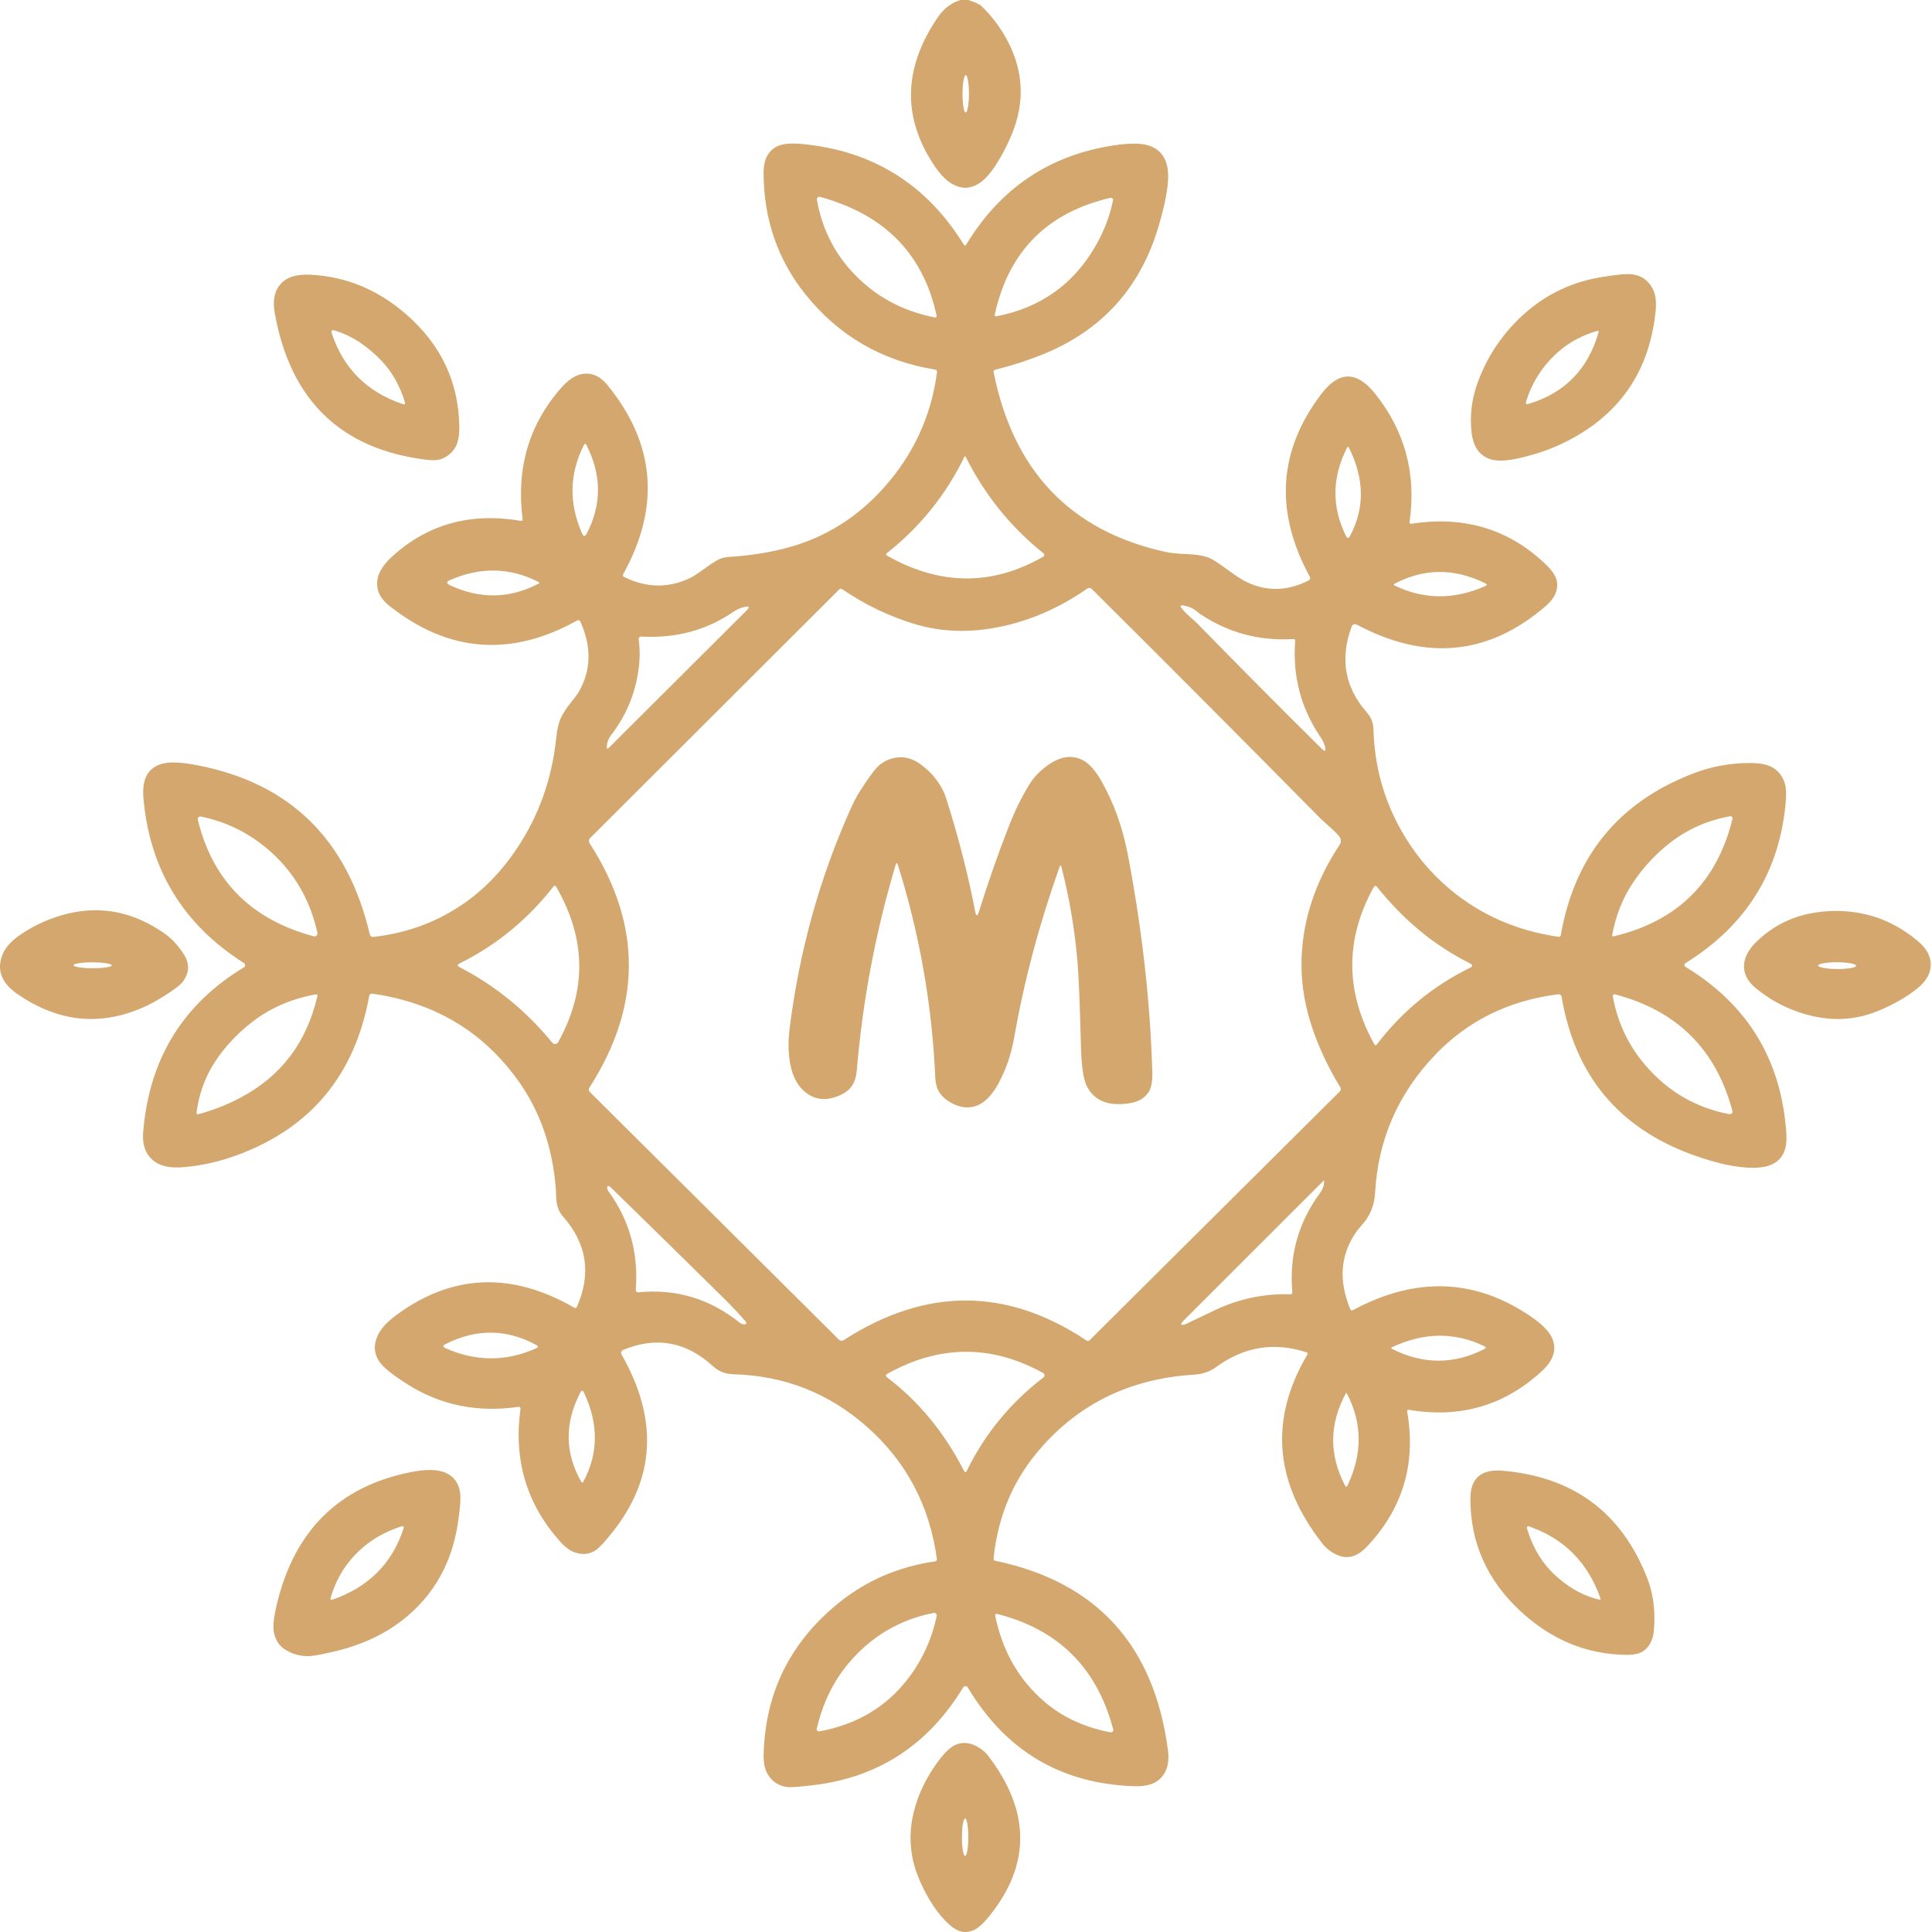 <svg width="100" height="100" viewBox="0 0 100 100" fill="none" xmlns="http://www.w3.org/2000/svg">
<path d="M49.725 0C49.858 0 49.991 0 50.123 0C50.477 0.117 50.701 0.22 50.795 0.31C51.355 0.85 51.814 1.465 52.173 2.157C52.972 3.7 53.045 5.283 52.39 6.906C52.19 7.4 51.952 7.873 51.678 8.325C51.323 8.914 50.981 9.308 50.654 9.508C50.186 9.795 49.708 9.786 49.22 9.482C48.923 9.298 48.624 8.976 48.322 8.516C46.695 6.04 46.766 3.503 48.532 0.907C48.853 0.435 49.251 0.133 49.725 0ZM49.984 5.822C50.006 5.822 50.028 5.797 50.048 5.748C50.069 5.7 50.087 5.629 50.103 5.539C50.118 5.449 50.131 5.343 50.14 5.226C50.148 5.108 50.153 4.983 50.153 4.856C50.153 4.6 50.136 4.354 50.105 4.172C50.074 3.991 50.032 3.889 49.988 3.889C49.966 3.889 49.944 3.914 49.924 3.963C49.903 4.011 49.885 4.082 49.869 4.172C49.853 4.262 49.841 4.368 49.832 4.485C49.824 4.603 49.819 4.728 49.819 4.855C49.819 5.112 49.836 5.357 49.867 5.539C49.898 5.72 49.94 5.822 49.984 5.822Z" fill="#D3A76E"/>
<path d="M73.039 27.113C75.811 26.678 78.156 27.4 80.074 29.277C80.42 29.616 80.596 29.939 80.603 30.245C80.609 30.644 80.416 31.014 80.024 31.354C77.069 33.915 73.802 34.239 70.222 32.327C70.198 32.315 70.173 32.307 70.146 32.306C70.12 32.304 70.094 32.308 70.07 32.317C70.045 32.326 70.023 32.341 70.005 32.359C69.986 32.378 69.972 32.4 69.963 32.424C69.344 34.093 69.605 35.576 70.746 36.874C70.969 37.127 71.084 37.422 71.092 37.759C71.14 39.629 71.618 41.37 72.526 42.98C73.189 44.159 74.028 45.173 75.045 46.025C76.637 47.357 78.513 48.179 80.672 48.49C80.698 48.494 80.724 48.487 80.746 48.472C80.767 48.456 80.781 48.433 80.786 48.407C81.505 44.287 83.807 41.49 87.691 40.016C88.623 39.662 89.605 39.487 90.636 39.493C91.171 39.495 91.574 39.593 91.845 39.787C92.109 39.977 92.289 40.234 92.386 40.56C92.449 40.775 92.465 41.077 92.433 41.465C92.129 45.099 90.396 47.895 87.236 49.854C87.22 49.864 87.207 49.878 87.198 49.895C87.189 49.912 87.184 49.93 87.184 49.949C87.185 49.968 87.19 49.986 87.199 50.003C87.208 50.019 87.222 50.033 87.238 50.043C90.481 52.011 92.223 54.899 92.463 58.706C92.536 59.859 91.973 60.439 90.773 60.446C89.917 60.451 88.862 60.227 87.61 59.772C83.776 58.379 81.517 55.656 80.831 51.604C80.825 51.561 80.801 51.522 80.766 51.496C80.731 51.47 80.688 51.459 80.644 51.465C78.091 51.789 75.972 52.833 74.286 54.596C72.366 56.603 71.33 58.98 71.176 61.727C71.141 62.348 70.941 62.875 70.575 63.307C70.362 63.559 70.254 63.687 70.251 63.691C69.379 64.896 69.26 66.255 69.893 67.767C69.898 67.779 69.906 67.79 69.915 67.799C69.925 67.808 69.936 67.815 69.949 67.82C69.961 67.824 69.974 67.826 69.987 67.825C70 67.824 70.013 67.821 70.025 67.815C73.28 66.061 76.352 66.171 79.241 68.145C79.811 68.535 80.174 68.901 80.33 69.245C80.594 69.828 80.422 70.4 79.813 70.963C77.875 72.755 75.577 73.424 72.918 72.971C72.906 72.969 72.894 72.969 72.883 72.973C72.872 72.976 72.862 72.982 72.854 72.99C72.846 72.999 72.84 73.009 72.836 73.02C72.833 73.031 72.832 73.043 72.834 73.054C73.307 75.762 72.607 78.101 70.733 80.071C70.231 80.597 69.706 80.727 69.156 80.459C68.869 80.321 68.629 80.127 68.434 79.878C65.954 76.702 65.699 73.447 67.67 70.112C67.676 70.101 67.68 70.09 67.681 70.078C67.681 70.066 67.68 70.054 67.675 70.043C67.671 70.032 67.664 70.022 67.655 70.014C67.647 70.006 67.636 70 67.625 69.996C65.947 69.446 64.38 69.705 62.924 70.774C62.615 70.999 62.239 71.126 61.795 71.153C58.403 71.363 55.672 72.735 53.603 75.271C52.369 76.785 51.643 78.583 51.425 80.666C51.423 80.693 51.43 80.721 51.447 80.743C51.463 80.765 51.486 80.78 51.513 80.785C56.75 81.88 59.73 85.141 60.451 90.57C60.545 91.279 60.38 91.804 59.956 92.146C59.68 92.371 59.254 92.472 58.679 92.453C54.913 92.323 52.051 90.619 50.093 87.343C50.081 87.322 50.063 87.305 50.042 87.293C50.021 87.281 49.997 87.275 49.973 87.275C49.949 87.275 49.925 87.281 49.903 87.293C49.882 87.305 49.864 87.322 49.851 87.343C48.065 90.283 45.516 91.964 42.202 92.387C41.416 92.486 40.924 92.522 40.726 92.494C40.31 92.436 39.986 92.225 39.754 91.862C39.591 91.606 39.515 91.258 39.525 90.816C39.607 87.626 40.891 85.018 43.377 82.994C44.82 81.817 46.497 81.091 48.407 80.815C48.434 80.811 48.459 80.796 48.475 80.775C48.492 80.753 48.499 80.726 48.495 80.7C48.118 77.929 46.909 75.644 44.866 73.844C42.898 72.108 40.603 71.205 37.982 71.133C37.551 71.121 37.193 70.983 36.907 70.718C35.523 69.443 33.97 69.161 32.25 69.873C32.228 69.882 32.209 69.895 32.193 69.912C32.178 69.929 32.166 69.95 32.158 69.971C32.151 69.993 32.148 70.017 32.15 70.04C32.152 70.063 32.159 70.085 32.17 70.106C34.066 73.425 33.923 76.474 31.743 79.252C31.317 79.793 31.013 80.123 30.83 80.242C30.512 80.448 30.16 80.487 29.774 80.359C29.512 80.273 29.245 80.078 28.975 79.773C27.254 77.84 26.576 75.556 26.941 72.919C26.943 72.905 26.942 72.891 26.937 72.878C26.933 72.865 26.925 72.853 26.916 72.843C26.906 72.833 26.894 72.826 26.881 72.821C26.867 72.817 26.853 72.816 26.84 72.818C24.721 73.124 22.808 72.737 21.099 71.656C20.385 71.204 19.919 70.841 19.703 70.567C19.352 70.12 19.308 69.626 19.57 69.085C19.732 68.754 20.039 68.421 20.491 68.085C23.388 65.938 26.468 65.806 29.731 67.69C29.741 67.696 29.754 67.7 29.766 67.702C29.779 67.703 29.792 67.702 29.804 67.698C29.816 67.695 29.827 67.688 29.836 67.68C29.846 67.672 29.853 67.661 29.858 67.65C30.62 65.92 30.375 64.351 29.122 62.943C28.913 62.709 28.801 62.379 28.786 61.953C28.779 61.74 28.776 61.629 28.776 61.621C28.62 59.413 27.956 57.501 26.786 55.885C24.96 53.365 22.452 51.88 19.26 51.431C19.226 51.426 19.192 51.434 19.165 51.454C19.137 51.474 19.119 51.503 19.113 51.536C18.377 55.607 16.121 58.349 12.344 59.762C11.397 60.117 10.452 60.334 9.511 60.412C8.879 60.465 8.394 60.38 8.057 60.158C7.57 59.836 7.354 59.319 7.411 58.607C7.712 54.832 9.451 51.986 12.627 50.069C12.646 50.058 12.661 50.042 12.672 50.023C12.683 50.004 12.689 49.983 12.689 49.961C12.689 49.939 12.684 49.917 12.673 49.898C12.663 49.879 12.647 49.862 12.629 49.85C9.475 47.849 7.74 44.997 7.423 41.296C7.337 40.283 7.686 39.689 8.471 39.513C8.848 39.426 9.432 39.46 10.225 39.612C15.018 40.539 17.991 43.458 19.143 48.371C19.152 48.41 19.175 48.444 19.208 48.467C19.241 48.49 19.282 48.501 19.322 48.496C21.055 48.303 22.614 47.728 23.996 46.772C25.049 46.046 25.965 45.1 26.744 43.935C27.888 42.229 28.569 40.319 28.788 38.206C28.837 37.728 28.929 37.359 29.062 37.099C29.182 36.867 29.324 36.648 29.488 36.443C29.747 36.118 29.901 35.912 29.951 35.824C30.604 34.696 30.631 33.475 30.033 32.162C30.026 32.148 30.017 32.136 30.006 32.126C29.995 32.116 29.982 32.108 29.968 32.104C29.953 32.099 29.938 32.097 29.924 32.099C29.909 32.1 29.895 32.105 29.882 32.112C26.447 34.029 23.203 33.776 20.149 31.354C19.63 30.942 19.432 30.462 19.554 29.913C19.635 29.548 19.893 29.169 20.33 28.776C22.164 27.121 24.375 26.516 26.963 26.96C26.975 26.962 26.987 26.961 26.998 26.958C27.009 26.954 27.02 26.948 27.029 26.94C27.037 26.932 27.043 26.922 27.047 26.911C27.051 26.9 27.052 26.888 27.05 26.877C26.714 24.239 27.379 21.971 29.047 20.075C29.406 19.666 29.758 19.43 30.104 19.365C30.609 19.269 31.052 19.455 31.433 19.921C33.918 22.958 34.192 26.226 32.254 29.724C32.247 29.735 32.243 29.748 32.242 29.761C32.24 29.774 32.241 29.787 32.244 29.8C32.248 29.812 32.254 29.824 32.262 29.834C32.27 29.843 32.28 29.852 32.292 29.857C33.465 30.442 34.619 30.456 35.753 29.901C35.899 29.829 36.169 29.65 36.565 29.362C36.742 29.233 36.925 29.113 37.113 29.002C37.288 28.899 37.492 28.84 37.726 28.827C38.847 28.757 39.877 28.593 40.816 28.334C42.73 27.806 44.371 26.779 45.739 25.252C47.284 23.526 48.205 21.527 48.501 19.255C48.505 19.226 48.497 19.197 48.479 19.174C48.461 19.15 48.435 19.134 48.405 19.13C45.64 18.682 43.393 17.374 41.665 15.205C40.244 13.419 39.53 11.334 39.523 8.948C39.522 8.273 39.751 7.818 40.211 7.582C40.492 7.438 40.937 7.397 41.545 7.456C45.183 7.806 47.967 9.547 49.898 12.68C49.904 12.688 49.912 12.695 49.921 12.7C49.929 12.705 49.94 12.707 49.95 12.707C49.96 12.707 49.97 12.704 49.979 12.699C49.987 12.694 49.995 12.687 50 12.678C51.772 9.743 54.325 8.025 57.659 7.524C58.481 7.401 59.088 7.406 59.48 7.54C60.215 7.79 60.538 8.425 60.451 9.445C60.399 10.056 60.231 10.834 59.948 11.779C59.002 14.929 57.008 17.118 53.963 18.347C53.162 18.669 52.343 18.933 51.505 19.138C51.479 19.144 51.456 19.16 51.442 19.183C51.427 19.206 51.422 19.233 51.428 19.259C52.45 24.385 55.417 27.488 60.329 28.569C60.585 28.624 60.968 28.662 61.479 28.682C61.965 28.702 62.348 28.772 62.626 28.893C62.797 28.967 63.116 29.176 63.582 29.519C64.007 29.829 64.327 30.035 64.545 30.137C65.596 30.627 66.66 30.595 67.738 30.042C67.754 30.034 67.769 30.022 67.781 30.008C67.792 29.994 67.801 29.977 67.806 29.959C67.812 29.942 67.814 29.923 67.812 29.904C67.81 29.886 67.805 29.868 67.796 29.851C65.958 26.476 66.161 23.318 68.404 20.377C69.303 19.2 70.221 19.193 71.158 20.357C72.721 22.301 73.32 24.526 72.956 27.032C72.954 27.043 72.955 27.055 72.958 27.065C72.962 27.076 72.968 27.086 72.976 27.094C72.984 27.102 72.994 27.108 73.005 27.111C73.016 27.115 73.028 27.115 73.039 27.113ZM43.655 10.594C43.263 10.439 42.862 10.304 42.452 10.19C42.43 10.184 42.407 10.184 42.385 10.189C42.363 10.194 42.342 10.205 42.325 10.22C42.308 10.235 42.296 10.254 42.288 10.275C42.281 10.297 42.279 10.319 42.283 10.341C42.532 11.756 43.121 12.979 44.051 14.01C45.2 15.284 46.649 16.092 48.397 16.434C48.409 16.436 48.421 16.435 48.432 16.432C48.444 16.428 48.454 16.422 48.462 16.414C48.471 16.406 48.477 16.395 48.48 16.384C48.483 16.373 48.483 16.361 48.481 16.35C47.883 13.556 46.274 11.637 43.655 10.594ZM56.764 12.628C57.167 11.91 57.449 11.158 57.609 10.373C57.613 10.355 57.612 10.335 57.607 10.317C57.601 10.299 57.591 10.282 57.577 10.269C57.564 10.256 57.547 10.246 57.528 10.241C57.51 10.236 57.491 10.236 57.472 10.24C54.191 11.006 52.196 13.024 51.487 16.295C51.485 16.305 51.485 16.316 51.488 16.327C51.491 16.337 51.496 16.347 51.504 16.355C51.511 16.363 51.52 16.369 51.531 16.372C51.541 16.375 51.552 16.376 51.563 16.374C53.884 15.929 55.618 14.68 56.764 12.628ZM30.224 23.035C29.469 24.518 29.438 26.044 30.128 27.61C30.203 27.78 30.283 27.783 30.369 27.618C31.151 26.118 31.146 24.59 30.355 23.035C30.311 22.949 30.267 22.949 30.224 23.035ZM69.718 23.182C68.939 24.719 68.923 26.24 69.671 27.747C69.736 27.879 69.803 27.88 69.871 27.752C70.643 26.323 70.628 24.8 69.826 23.184C69.79 23.113 69.754 23.112 69.718 23.182ZM45.9 28.752C48.654 30.317 51.357 30.336 54.006 28.809C54.02 28.801 54.032 28.79 54.04 28.776C54.049 28.762 54.054 28.747 54.055 28.731C54.056 28.715 54.053 28.699 54.047 28.684C54.041 28.669 54.031 28.656 54.018 28.646C52.318 27.285 50.977 25.627 49.998 23.671C49.967 23.61 49.937 23.61 49.906 23.671C48.939 25.641 47.601 27.297 45.892 28.64C45.883 28.647 45.877 28.656 45.872 28.666C45.868 28.676 45.866 28.687 45.867 28.698C45.867 28.709 45.871 28.72 45.877 28.729C45.882 28.738 45.89 28.746 45.9 28.752ZM27.875 30.122C26.391 29.367 24.863 29.336 23.292 30.026C23.096 30.112 23.095 30.201 23.288 30.291C24.85 31.018 26.379 30.992 27.875 30.211C27.934 30.182 27.934 30.152 27.875 30.122ZM76.874 30.189C75.271 29.402 73.706 29.41 72.182 30.215C72.122 30.246 72.124 30.275 72.186 30.305C73.692 31.039 75.253 31.051 76.871 30.34C76.979 30.291 76.981 30.241 76.874 30.189ZM68.261 42.278C64.419 38.383 60.502 34.451 56.51 30.483C56.48 30.454 56.441 30.436 56.399 30.432C56.357 30.428 56.314 30.439 56.279 30.464C54.847 31.46 53.338 32.121 51.75 32.446C50.188 32.766 48.718 32.716 47.339 32.299C46.005 31.893 44.756 31.292 43.593 30.495C43.569 30.479 43.541 30.472 43.512 30.475C43.483 30.478 43.456 30.491 43.436 30.511L30.55 43.372C30.513 43.408 30.49 43.456 30.485 43.507C30.479 43.558 30.492 43.609 30.52 43.652C33.229 47.846 33.226 52.06 30.51 56.292C30.486 56.328 30.476 56.371 30.481 56.414C30.486 56.457 30.505 56.497 30.536 56.527L43.426 69.344C43.457 69.375 43.498 69.394 43.541 69.399C43.585 69.403 43.629 69.392 43.665 69.368C47.916 66.624 52.109 66.63 56.243 69.388C56.266 69.403 56.294 69.41 56.321 69.408C56.349 69.405 56.375 69.393 56.394 69.374L69.351 56.491C69.378 56.464 69.396 56.428 69.4 56.39C69.405 56.352 69.397 56.313 69.376 56.28C68.777 55.305 68.302 54.307 67.951 53.286C67.573 52.184 67.378 51.108 67.366 50.057C67.342 47.864 68.001 45.753 69.341 43.722C69.384 43.656 69.405 43.579 69.4 43.501C69.396 43.422 69.367 43.348 69.317 43.288C69.18 43.127 69.007 42.955 68.796 42.772C68.557 42.563 68.379 42.399 68.261 42.278ZM61.97 32.269C64.091 34.443 66.234 36.6 68.398 38.741C68.581 38.923 68.641 38.889 68.579 38.64C68.539 38.481 68.465 38.322 68.356 38.163C67.334 36.655 66.896 34.99 67.04 33.166C67.041 33.154 67.039 33.142 67.035 33.131C67.031 33.119 67.024 33.109 67.015 33.101C67.007 33.092 66.996 33.086 66.985 33.081C66.973 33.077 66.961 33.075 66.949 33.076C65.183 33.186 63.573 32.754 62.119 31.78C62.116 31.779 62.043 31.721 61.9 31.607C61.744 31.482 61.542 31.395 61.294 31.346C61.087 31.305 61.053 31.364 61.19 31.523C61.318 31.671 61.444 31.799 61.568 31.907C61.785 32.097 61.919 32.217 61.97 32.269ZM33.087 34.335C32.957 35.725 32.467 36.969 31.617 38.067C31.494 38.227 31.424 38.419 31.407 38.642C31.396 38.765 31.435 38.783 31.524 38.695L38.636 31.605C38.823 31.419 38.789 31.356 38.533 31.416C38.329 31.462 38.143 31.543 37.974 31.659C36.576 32.62 34.978 33.05 33.182 32.949C33.165 32.948 33.148 32.951 33.131 32.957C33.115 32.964 33.101 32.974 33.089 32.987C33.077 33 33.068 33.015 33.062 33.032C33.057 33.049 33.055 33.067 33.057 33.084C33.115 33.507 33.125 33.924 33.087 34.335ZM14.351 44.41C13.235 43.29 11.917 42.575 10.398 42.264C10.376 42.26 10.352 42.261 10.331 42.268C10.309 42.274 10.29 42.286 10.274 42.303C10.258 42.319 10.246 42.339 10.24 42.361C10.234 42.382 10.234 42.406 10.239 42.428C11.002 45.582 13 47.594 16.232 48.462C16.258 48.469 16.286 48.47 16.313 48.463C16.339 48.456 16.364 48.443 16.384 48.423C16.403 48.404 16.418 48.381 16.426 48.354C16.434 48.328 16.435 48.3 16.428 48.273C16.082 46.738 15.39 45.45 14.351 44.41ZM84.528 45.681C83.991 46.484 83.63 47.389 83.446 48.397C83.444 48.406 83.445 48.416 83.448 48.426C83.451 48.435 83.456 48.444 83.463 48.451C83.471 48.458 83.48 48.463 83.49 48.465C83.499 48.468 83.51 48.468 83.52 48.466C86.822 47.684 88.873 45.655 89.674 42.38C89.678 42.362 89.678 42.344 89.673 42.327C89.669 42.31 89.66 42.294 89.647 42.281C89.635 42.268 89.62 42.258 89.603 42.252C89.586 42.247 89.568 42.245 89.55 42.249C88.39 42.462 87.369 42.909 86.486 43.589C85.716 44.183 85.063 44.88 84.528 45.681ZM23.799 50.067C25.639 51.019 27.235 52.32 28.585 53.97C28.604 53.993 28.629 54.012 28.656 54.023C28.684 54.035 28.714 54.04 28.744 54.037C28.774 54.035 28.803 54.025 28.828 54.009C28.854 53.992 28.875 53.97 28.89 53.944C30.383 51.264 30.346 48.576 28.776 45.879C28.77 45.87 28.762 45.861 28.753 45.855C28.743 45.849 28.732 45.845 28.721 45.845C28.709 45.844 28.698 45.846 28.687 45.85C28.677 45.855 28.668 45.862 28.661 45.871C27.321 47.585 25.701 48.915 23.801 49.86C23.663 49.928 23.663 49.997 23.799 50.067ZM71.114 45.899C69.611 48.603 69.62 51.326 71.142 54.067C71.147 54.077 71.155 54.086 71.165 54.092C71.174 54.098 71.185 54.102 71.197 54.102C71.208 54.103 71.219 54.101 71.229 54.096C71.24 54.092 71.249 54.084 71.255 54.075C72.558 52.363 74.168 51.036 76.083 50.095C76.238 50.018 76.239 49.941 76.085 49.864C74.248 48.945 72.64 47.62 71.261 45.887C71.253 45.876 71.241 45.867 71.228 45.861C71.215 45.855 71.2 45.852 71.186 45.854C71.171 45.855 71.157 45.86 71.144 45.868C71.132 45.876 71.122 45.886 71.114 45.899ZM11.139 54.94C10.62 55.73 10.297 56.617 10.171 57.599C10.169 57.61 10.171 57.621 10.174 57.632C10.178 57.642 10.184 57.651 10.193 57.659C10.201 57.666 10.211 57.672 10.222 57.674C10.232 57.677 10.244 57.677 10.255 57.674C11 57.475 11.715 57.198 12.4 56.841C14.533 55.73 15.876 53.966 16.43 51.548C16.433 51.537 16.433 51.526 16.43 51.515C16.427 51.505 16.421 51.495 16.413 51.487C16.406 51.479 16.396 51.472 16.386 51.469C16.375 51.466 16.364 51.465 16.353 51.467C15.078 51.697 13.97 52.181 13.028 52.916C12.264 53.515 11.634 54.19 11.139 54.94ZM85.814 55.813C86.856 56.782 88.09 57.401 89.514 57.668C89.537 57.673 89.56 57.672 89.581 57.665C89.603 57.658 89.622 57.645 89.638 57.629C89.653 57.612 89.665 57.592 89.67 57.57C89.676 57.548 89.675 57.525 89.67 57.503C88.824 54.317 86.798 52.304 83.591 51.467C83.576 51.463 83.561 51.462 83.546 51.466C83.532 51.47 83.518 51.477 83.507 51.488C83.496 51.498 83.488 51.512 83.483 51.526C83.478 51.541 83.477 51.557 83.48 51.572C83.775 53.226 84.553 54.64 85.814 55.813ZM68.501 61.12C66.073 63.543 63.666 65.948 61.28 68.334C61.09 68.523 61.088 68.601 61.272 68.567C61.313 68.559 61.36 68.542 61.413 68.517C61.913 68.274 62.413 68.035 62.914 67.799C64.144 67.221 65.44 66.952 66.802 66.992C66.814 66.992 66.826 66.99 66.838 66.985C66.849 66.98 66.859 66.973 66.868 66.964C66.876 66.955 66.883 66.944 66.887 66.933C66.891 66.921 66.892 66.909 66.891 66.896C66.721 64.998 67.197 63.285 68.319 61.758C68.462 61.563 68.535 61.356 68.539 61.136C68.541 61.099 68.528 61.094 68.501 61.12ZM37.479 67.212C35.545 65.302 33.605 63.399 31.657 61.502C31.501 61.351 31.424 61.349 31.427 61.498C31.428 61.546 31.445 61.593 31.478 61.639C32.577 63.14 33.054 64.847 32.908 66.761C32.907 66.779 32.909 66.796 32.916 66.813C32.922 66.829 32.931 66.844 32.944 66.857C32.956 66.869 32.971 66.879 32.988 66.884C33.004 66.89 33.022 66.892 33.039 66.89C34.988 66.698 36.734 67.22 38.276 68.455C38.379 68.536 38.482 68.563 38.587 68.537C38.597 68.534 38.607 68.529 38.615 68.521C38.623 68.513 38.628 68.502 38.631 68.491C38.633 68.48 38.633 68.467 38.63 68.456C38.627 68.444 38.621 68.433 38.612 68.423C38.251 68.004 37.873 67.601 37.479 67.212ZM23.056 69.781C24.637 70.481 26.204 70.483 27.756 69.785C27.87 69.734 27.872 69.678 27.762 69.618C26.215 68.778 24.644 68.764 23.05 69.577C22.909 69.648 22.911 69.716 23.056 69.781ZM72.063 69.825C73.664 70.628 75.251 70.63 76.823 69.831C76.929 69.778 76.928 69.726 76.821 69.674C75.284 68.941 73.699 68.958 72.065 69.726C71.996 69.757 71.995 69.791 72.063 69.825ZM53.992 71.066C51.307 69.583 48.609 69.602 45.9 71.124C45.887 71.131 45.876 71.142 45.868 71.154C45.86 71.167 45.856 71.181 45.855 71.197C45.854 71.211 45.856 71.226 45.863 71.24C45.869 71.254 45.878 71.266 45.89 71.275C47.548 72.527 48.882 74.144 49.892 76.124C49.944 76.226 49.995 76.226 50.046 76.122C50.969 74.227 52.291 72.618 54.01 71.294C54.028 71.281 54.043 71.262 54.052 71.242C54.061 71.221 54.065 71.198 54.063 71.175C54.061 71.153 54.054 71.131 54.042 71.112C54.029 71.093 54.012 71.077 53.992 71.066ZM30.035 72.082C29.216 73.663 29.234 75.204 30.09 76.703C30.124 76.761 30.157 76.76 30.19 76.701C30.977 75.237 30.99 73.698 30.228 72.084C30.165 71.953 30.101 71.952 30.035 72.082ZM69.657 72.124C68.802 73.709 68.787 75.294 69.613 76.88C69.662 76.975 69.709 76.975 69.754 76.878C70.527 75.231 70.513 73.647 69.712 72.124C69.694 72.088 69.675 72.088 69.657 72.124ZM43.906 86.11C43.125 87.042 42.581 88.165 42.275 89.48C42.271 89.498 42.271 89.517 42.276 89.536C42.281 89.554 42.291 89.571 42.304 89.584C42.317 89.598 42.333 89.608 42.351 89.614C42.369 89.62 42.388 89.621 42.406 89.617C44.351 89.261 45.887 88.345 47.013 86.869C47.733 85.925 48.224 84.852 48.485 83.648C48.489 83.626 48.489 83.603 48.482 83.581C48.476 83.559 48.464 83.539 48.449 83.523C48.433 83.507 48.413 83.495 48.392 83.488C48.37 83.482 48.348 83.481 48.326 83.485C46.556 83.83 45.083 84.705 43.906 86.11ZM54.052 88.074C54.984 88.876 56.125 89.406 57.476 89.665C57.497 89.669 57.518 89.667 57.538 89.66C57.558 89.654 57.576 89.642 57.59 89.627C57.605 89.612 57.615 89.593 57.62 89.573C57.625 89.553 57.625 89.532 57.619 89.512C56.779 86.321 54.77 84.328 51.593 83.533C51.581 83.53 51.569 83.531 51.558 83.534C51.547 83.537 51.537 83.543 51.529 83.551C51.52 83.559 51.514 83.569 51.511 83.58C51.507 83.591 51.507 83.603 51.509 83.614C51.877 85.445 52.725 86.932 54.052 88.074Z" fill="#D3A76E"/>
<path d="M20.994 16.243C22.803 17.804 23.73 19.738 23.773 22.043C23.783 22.533 23.714 22.904 23.567 23.154C23.421 23.402 23.213 23.59 22.944 23.717C22.738 23.814 22.475 23.844 22.157 23.807C17.679 23.286 15.034 20.752 14.221 16.205C14.091 15.479 14.236 14.934 14.655 14.573C14.962 14.306 15.435 14.189 16.073 14.221C17.896 14.311 19.537 14.985 20.994 16.243ZM18.637 17.732C18.238 17.463 17.8 17.254 17.323 17.106C17.175 17.061 17.125 17.112 17.174 17.259C17.775 19.074 19 20.293 20.851 20.918C20.951 20.952 20.986 20.918 20.956 20.816C20.701 19.965 20.296 19.248 19.739 18.665C19.405 18.313 19.038 18.003 18.637 17.732Z" fill="#D3A76E"/>
<path d="M78.407 16.714C79.646 15.424 81.128 14.636 82.853 14.35C83.647 14.217 84.18 14.166 84.452 14.197C84.932 14.249 85.289 14.486 85.524 14.909C85.687 15.2 85.745 15.589 85.697 16.074C85.381 19.271 83.772 21.564 80.869 22.954C80.206 23.27 79.465 23.523 78.646 23.711C77.989 23.861 77.489 23.881 77.147 23.771C76.574 23.585 76.248 23.118 76.167 22.369C76.076 21.534 76.168 20.72 76.441 19.927C76.861 18.713 77.517 17.642 78.407 16.714ZM79.948 18.955C79.515 19.503 79.196 20.111 78.992 20.78C78.955 20.9 78.996 20.941 79.115 20.906C80.99 20.345 82.199 19.109 82.742 17.197C82.762 17.131 82.739 17.108 82.673 17.128C81.571 17.443 80.663 18.052 79.948 18.955Z" fill="#D3A76E"/>
<path d="M54.941 44.879C54.913 44.77 54.881 44.769 54.843 44.873C53.794 47.813 53.012 50.751 52.497 53.686C52.345 54.554 52.076 55.345 51.69 56.06C51.386 56.618 51.056 56.986 50.698 57.165C50.179 57.425 49.623 57.355 49.029 56.955C48.821 56.814 48.66 56.631 48.546 56.406C48.467 56.247 48.42 56.016 48.407 55.714C48.239 51.989 47.596 48.344 46.478 44.778C46.436 44.643 46.395 44.643 46.355 44.778C45.32 48.239 44.65 51.788 44.345 55.425C44.321 55.718 44.242 55.972 44.108 56.185C43.988 56.379 43.792 56.54 43.522 56.668C42.855 56.984 42.265 56.955 41.752 56.583C41.317 56.266 41.035 55.767 40.905 55.086C40.8 54.527 40.787 53.928 40.865 53.288C41.365 49.228 42.438 45.38 44.084 41.744C44.238 41.402 44.436 41.05 44.679 40.69C45.026 40.173 45.264 39.85 45.391 39.721C45.7 39.409 46.075 39.235 46.518 39.2C46.895 39.173 47.264 39.287 47.626 39.544C48.18 39.938 48.595 40.439 48.873 41.048C48.949 41.217 49.138 41.824 49.439 42.867C49.855 44.312 50.201 45.749 50.475 47.178C50.526 47.439 50.59 47.443 50.67 47.19C51.136 45.689 51.655 44.209 52.225 42.748C52.54 41.943 52.892 41.227 53.281 40.6C53.526 40.203 53.87 39.854 54.315 39.554C54.912 39.151 55.473 39.074 55.997 39.322C56.348 39.487 56.687 39.859 57.013 40.435C57.654 41.566 58.108 42.831 58.375 44.229C59.116 48.112 59.539 51.868 59.643 55.497C59.657 55.958 59.596 56.296 59.462 56.509C59.261 56.829 58.94 57.025 58.498 57.098C57.395 57.281 56.649 56.991 56.259 56.229C56.08 55.879 55.977 55.196 55.951 54.179C55.894 52.004 55.836 50.563 55.778 49.858C55.635 48.148 55.356 46.489 54.941 44.879Z" fill="#D3A76E"/>
<path d="M8.566 48.355C8.91 48.6 9.226 48.947 9.515 49.397C9.824 49.875 9.806 50.348 9.461 50.815C9.339 50.98 9.011 51.23 8.477 51.564C8.079 51.812 7.717 52.008 7.389 52.151C5.15 53.128 2.987 52.894 0.899 51.449C0.119 50.909 -0.154 50.272 0.082 49.538C0.213 49.128 0.52 48.755 1.001 48.416C1.408 48.13 1.843 47.888 2.307 47.691C4.533 46.743 6.619 46.964 8.566 48.355ZM5.785 49.967C5.785 49.947 5.759 49.927 5.71 49.908C5.66 49.889 5.587 49.872 5.495 49.858C5.403 49.843 5.294 49.831 5.174 49.823C5.054 49.815 4.925 49.811 4.795 49.81C4.532 49.809 4.281 49.825 4.095 49.853C3.909 49.881 3.804 49.919 3.804 49.96C3.804 49.98 3.83 50 3.88 50.019C3.929 50.038 4.002 50.055 4.094 50.069C4.186 50.084 4.295 50.095 4.415 50.104C4.535 50.112 4.664 50.116 4.794 50.117C5.057 50.117 5.309 50.102 5.494 50.074C5.68 50.046 5.785 50.008 5.785 49.967Z" fill="#D3A76E"/>
<path d="M90.904 51.168C90.381 50.743 90.181 50.26 90.306 49.719C90.391 49.345 90.652 48.965 91.089 48.58C91.847 47.906 92.713 47.474 93.686 47.283C94.67 47.09 95.641 47.106 96.601 47.333C97.551 47.558 98.442 48.019 99.273 48.715C99.766 49.128 99.984 49.586 99.925 50.089C99.88 50.48 99.636 50.85 99.192 51.2C98.669 51.611 98.034 51.976 97.285 52.294C96.19 52.759 95.059 52.864 93.891 52.608C92.781 52.364 91.786 51.884 90.904 51.168ZM96.076 49.986C96.076 49.94 95.973 49.895 95.788 49.861C95.604 49.828 95.354 49.808 95.093 49.806C94.963 49.806 94.835 49.81 94.716 49.818C94.597 49.826 94.488 49.838 94.397 49.854C94.305 49.87 94.232 49.889 94.183 49.91C94.133 49.931 94.108 49.953 94.108 49.976C94.107 50.023 94.211 50.068 94.395 50.101C94.58 50.135 94.83 50.155 95.091 50.156C95.22 50.157 95.348 50.153 95.468 50.145C95.587 50.137 95.696 50.124 95.787 50.109C95.879 50.093 95.951 50.074 96.001 50.053C96.05 50.032 96.076 50.01 96.076 49.986Z" fill="#D3A76E"/>
<path d="M14.806 85.412C14.46 85.21 14.249 84.892 14.172 84.456C14.12 84.162 14.174 83.683 14.335 83.018C15.245 79.215 17.549 76.942 21.246 76.2C22.011 76.046 22.594 76.047 22.996 76.204C23.525 76.411 23.803 76.829 23.831 77.458C23.843 77.717 23.799 78.181 23.698 78.85C23.39 80.878 22.481 82.511 20.97 83.748C19.966 84.568 18.738 85.147 17.284 85.485C16.657 85.631 16.247 85.709 16.055 85.718C15.611 85.742 15.194 85.64 14.806 85.412ZM18.061 80.843C17.641 81.369 17.326 81.983 17.118 82.686C17.085 82.794 17.122 82.83 17.23 82.791C19.078 82.143 20.296 80.922 20.884 79.129C20.923 79.012 20.884 78.972 20.767 79.009C19.654 79.367 18.752 79.978 18.061 80.843Z" fill="#D3A76E"/>
<path d="M78.732 83.424C76.971 81.805 76.097 79.846 76.109 77.546C76.114 76.501 76.677 76.028 77.797 76.126C81.45 76.448 83.936 78.297 85.255 81.672C85.579 82.502 85.695 83.413 85.603 84.406C85.564 84.831 85.411 85.16 85.146 85.392C84.937 85.574 84.62 85.662 84.196 85.656C82.145 85.634 80.324 84.89 78.732 83.424ZM80.72 81.733C81.383 82.284 82.067 82.637 82.772 82.795C82.838 82.81 82.86 82.785 82.838 82.722C82.187 80.884 80.968 79.65 79.181 79.019C79.054 78.974 79.009 79.017 79.048 79.147C79.366 80.211 79.923 81.073 80.72 81.733Z" fill="#D3A76E"/>
<path d="M50.907 90.627C50.993 90.698 51.07 90.777 51.137 90.866C53.34 93.734 53.363 96.506 51.205 99.179C50.896 99.564 50.622 99.808 50.384 99.911C49.974 100.087 49.572 100.002 49.179 99.654C48.557 99.106 48.025 98.316 47.582 97.284C47.101 96.162 47.003 95.004 47.29 93.813C47.522 92.853 47.97 91.937 48.636 91.065C48.97 90.626 49.28 90.361 49.566 90.269C49.997 90.132 50.444 90.251 50.907 90.627ZM49.954 96.067C49.998 96.067 50.04 95.965 50.071 95.783C50.102 95.6 50.119 95.353 50.119 95.095C50.119 94.837 50.102 94.59 50.071 94.408C50.04 94.225 49.998 94.123 49.954 94.123C49.932 94.123 49.911 94.148 49.891 94.197C49.871 94.246 49.853 94.317 49.837 94.408C49.822 94.498 49.81 94.605 49.802 94.723C49.793 94.841 49.789 94.968 49.789 95.095C49.789 95.223 49.793 95.349 49.802 95.467C49.81 95.585 49.822 95.692 49.837 95.783C49.853 95.873 49.871 95.945 49.891 95.993C49.911 96.042 49.932 96.067 49.954 96.067Z" fill="#D3A76E"/>
</svg>
